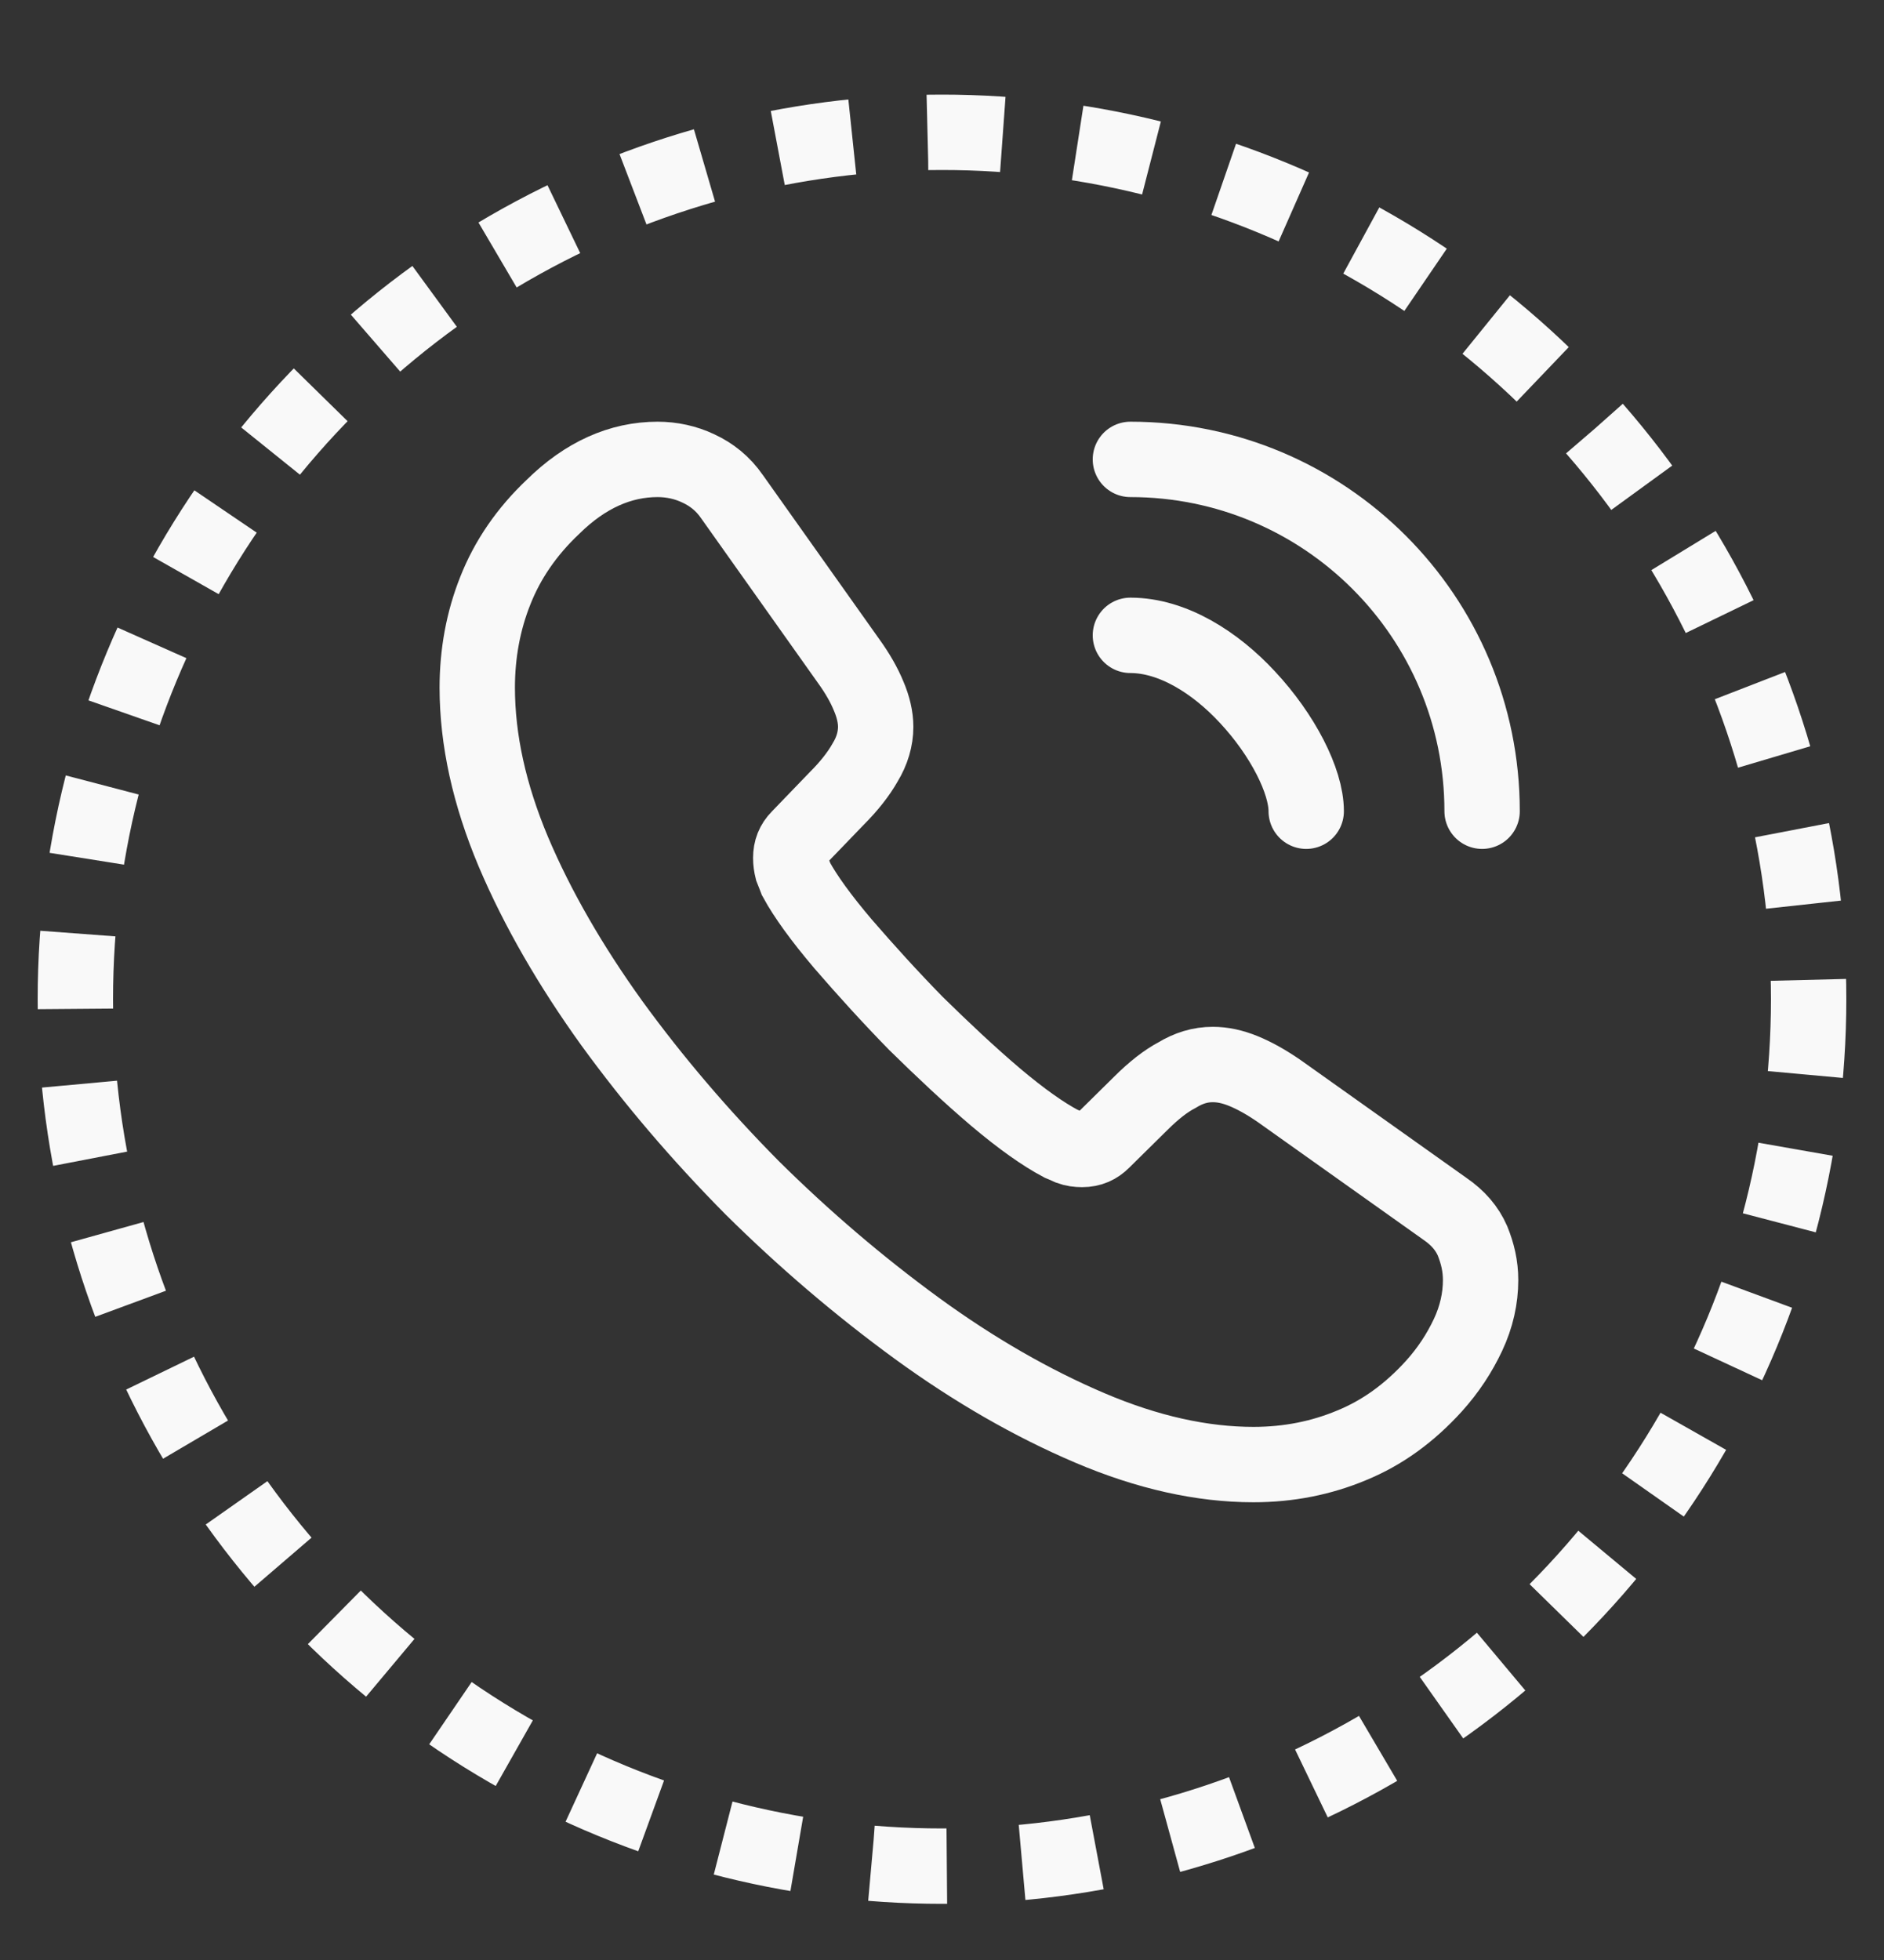 <svg width="25" height="26" viewBox="0 0 25 26" fill="none" xmlns="http://www.w3.org/2000/svg">
<rect x="0" y="0" width="25" height="26" fill="#333333" stroke="none"/>
<circle cx="12.5" cy="13.255" r="11.5" stroke="#F9F9F9" stroke-dasharray="1 1"/>
<path d="M19.647 16.981C19.647 17.221 19.593 17.468 19.48 17.708C19.367 17.948 19.22 18.174 19.027 18.388C18.7 18.748 18.34 19.008 17.933 19.174C17.533 19.341 17.1 19.428 16.633 19.428C15.953 19.428 15.227 19.268 14.46 18.941C13.693 18.614 12.927 18.174 12.167 17.621C11.4 17.061 10.673 16.441 9.98 15.755C9.293 15.061 8.673 14.335 8.12 13.575C7.573 12.815 7.133 12.055 6.813 11.301C6.493 10.541 6.333 9.814 6.333 9.121C6.333 8.668 6.413 8.234 6.573 7.834C6.733 7.428 6.987 7.054 7.34 6.721C7.767 6.301 8.233 6.094 8.727 6.094C8.913 6.094 9.1 6.134 9.267 6.214C9.44 6.294 9.593 6.414 9.713 6.588L11.26 8.768C11.38 8.934 11.467 9.088 11.527 9.234C11.587 9.374 11.62 9.514 11.62 9.641C11.62 9.801 11.573 9.961 11.48 10.114C11.393 10.268 11.267 10.428 11.107 10.588L10.6 11.114C10.527 11.188 10.493 11.274 10.493 11.381C10.493 11.434 10.5 11.481 10.513 11.534C10.533 11.588 10.553 11.628 10.567 11.668C10.687 11.888 10.893 12.175 11.187 12.521C11.487 12.868 11.807 13.221 12.153 13.575C12.513 13.928 12.86 14.255 13.213 14.555C13.56 14.848 13.847 15.048 14.073 15.168C14.107 15.181 14.147 15.201 14.193 15.221C14.247 15.241 14.3 15.248 14.36 15.248C14.473 15.248 14.56 15.208 14.633 15.134L15.14 14.634C15.307 14.468 15.467 14.341 15.62 14.261C15.773 14.168 15.927 14.121 16.093 14.121C16.22 14.121 16.353 14.148 16.5 14.208C16.647 14.268 16.8 14.354 16.967 14.468L19.173 16.035C19.347 16.154 19.467 16.294 19.54 16.461C19.607 16.628 19.647 16.794 19.647 16.981Z" stroke="#F9F9F9" stroke-miterlimit="10"/>
<path d="M17.333 10.761C17.333 10.361 17.02 9.748 16.553 9.248C16.127 8.788 15.56 8.428 15 8.428" stroke="#F9F9F9" stroke-linecap="round" stroke-linejoin="round"/>
<path d="M19.667 10.761C19.667 8.181 17.58 6.094 15 6.094" stroke="#F9F9F9" stroke-linecap="round" stroke-linejoin="round"/>
</svg>
